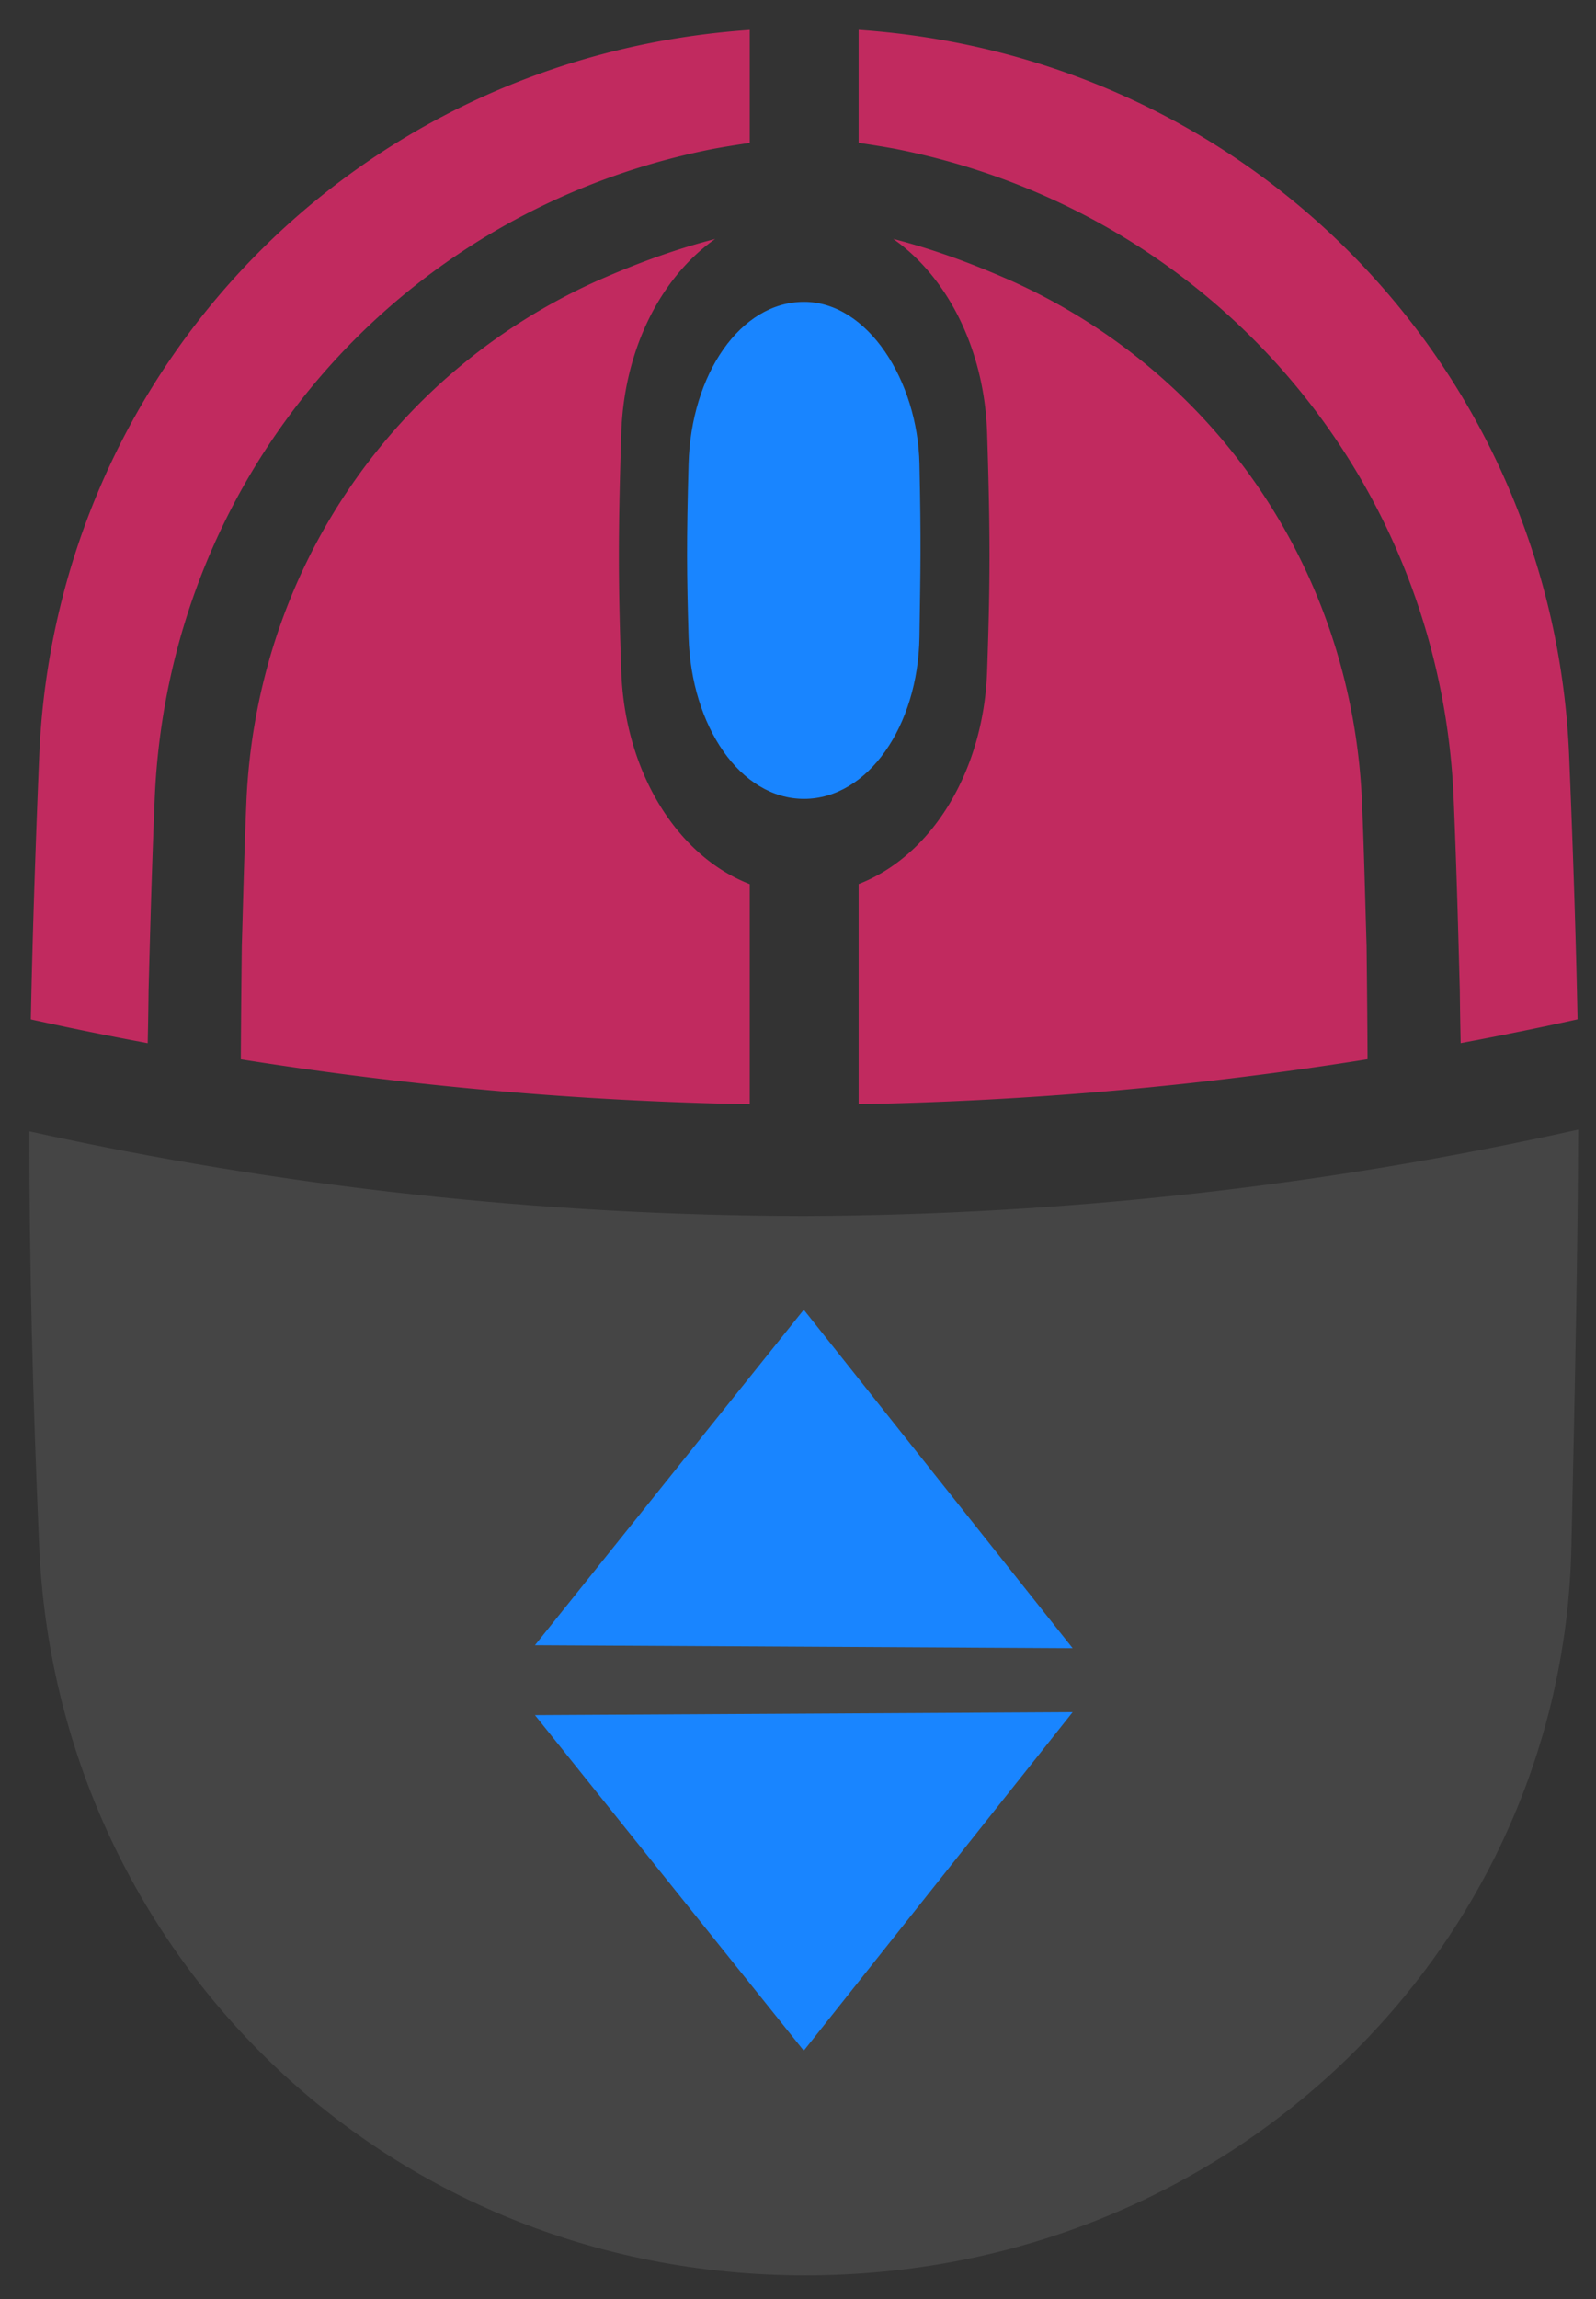 <?xml version="1.0" encoding="UTF-8" standalone="no"?>
<!-- Created with Inkscape (http://www.inkscape.org/) -->

<svg
   xmlns:dc="http://purl.org/dc/elements/1.1/"
   xmlns:cc="http://creativecommons.org/ns#"
   xmlns:rdf="http://www.w3.org/1999/02/22-rdf-syntax-ns#"
   xmlns:svg="http://www.w3.org/2000/svg"
   xmlns="http://www.w3.org/2000/svg"
   xmlns:xlink="http://www.w3.org/1999/xlink"
   xmlns:sodipodi="http://sodipodi.sourceforge.net/DTD/sodipodi-0.dtd"
   xmlns:inkscape="http://www.inkscape.org/namespaces/inkscape"
   width="50mm"
   height="72mm"
   viewBox="0 0 177.165 255.118"
   id="svg2"
   version="1.1"
   inkscape:version="0.91 r13725"
   sodipodi:docname="mouse.svg"
   inkscape:export-filename="C:\Users\danie_000\Documents\Visual Studio 2013\Projects\PxKeystrokesForScreencasts\PxKeystrokesUi\Resources\mouse_wheel_down.png"
   inkscape:export-xdpi="50.09"
   inkscape:export-ydpi="50.09">
  <rect x="0" y="0" width="177.165" height="255.118" fill="#333333" stroke="none"/>
  <defs
     id="defs4">
    <inkscape:path-effect
       effect="powerstroke"
       id="path-effect4161"
       is_visible="true"
       offset_points="0,0.5"
       sort_points="true"
       interpolator_type="CubicBezierJohan"
       interpolator_beta="0.2"
       start_linecap_type="zerowidth"
       linejoin_type="round"
       miter_limit="4"
       end_linecap_type="zerowidth"
       cusp_linecap_type="round" />
    <inkscape:path-effect
       effect="powerstroke"
       id="path-effect4157"
       is_visible="true"
       offset_points="3.956,1.083"
       sort_points="true"
       interpolator_type="Linear"
       interpolator_beta="0.2"
       start_linecap_type="zerowidth"
       linejoin_type="round"
       miter_limit="4"
       end_linecap_type="zerowidth"
       cusp_linecap_type="round" />
    <inkscape:path-effect
       effect="powerstroke"
       id="path-effect4153"
       is_visible="true"
       offset_points="0,0.5"
       sort_points="true"
       interpolator_type="CubicBezierJohan"
       interpolator_beta="0.2"
       start_linecap_type="zerowidth"
       linejoin_type="round"
       miter_limit="4"
       end_linecap_type="zerowidth"
       cusp_linecap_type="round" />
    <linearGradient
       id="erdgs-6"
       inkscape:collect="always">
      <stop
         id="stop4399"
         offset="0"
         style="stop-color:#808080;stop-opacity:1;" />
      <stop
         id="stop4401"
         offset="1"
         style="stop-color:#808080;stop-opacity:0;" />
    </linearGradient>
    <linearGradient
       inkscape:collect="always"
       xlink:href="#erdgs-6"
       id="linearGradient4395"
       x1="539.421"
       y1="373.54"
       x2="767.716"
       y2="632.139"
       gradientUnits="userSpaceOnUse"
       gradientTransform="translate(35.714,-137.143)" />
  </defs>
  <sodipodi:namedview
     id="base"
     pagecolor="#ffffff"
     bordercolor="#666666"
     borderopacity="1.0"
     inkscape:pageopacity="0.0"
     inkscape:pageshadow="2"
     inkscape:zoom="1.4142136"
     inkscape:cx="89.985146"
     inkscape:cy="111.17505"
     inkscape:document-units="px"
     inkscape:current-layer="layer1"
     showgrid="false"
     inkscape:window-width="1440"
     inkscape:window-height="837"
     inkscape:window-x="-8"
     inkscape:window-y="-8"
     inkscape:window-maximized="1"
     showguides="false" />
  <g
     inkscape:label="Ebene 1"
     inkscape:groupmode="layer"
     id="layer1"
     transform="translate(0,-797.244)">
    <path
       style="fill:url(#linearGradient4395);fill-opacity:1;fill-rule:evenodd;stroke:none;stroke-width:1.021px;stroke-linecap:butt;stroke-linejoin:miter;stroke-opacity:1"
       d="m 601.377,128.547 c -55.356,-1.8e-4 -98.065,41.588 -100.231,92.803 -1.855,43.85 -1.618,63.257 0,98.982 2.319,51.21 44.875,92.805 100.231,92.804 55.356,1.9e-4 99.065,-41.561 100.231,-92.804 0.898,-39.49 1.473,-53.945 0,-98.982 -1.56,-47.667 -44.876,-92.803 -100.231,-92.803 z"
       id="path3347-0"
       inkscape:connector-curvature="0"
       sodipodi:nodetypes="sssssss" />
    <path
       style="opacity:0.777;fill:#454545;fill-opacity:1;fill-rule:evenodd;stroke:none;stroke-width:1.021px;stroke-linecap:butt;stroke-linejoin:miter;stroke-opacity:1"
       d="m 190.85,771.053 0,21.177 c 8.219,3.327 14.085,13.225 14.342,23.582 0.298,12.021 0.182,15.878 0,26.418 -0.192,11.137 -6.101,20.551 -14.342,23.666 l 0,24.29 c 26.978,-0.383 53.801,-3.449 79.892,-9.131 -0.101,-8.313 -0.305,-17.587 -0.683,-29.418 -1.268,-39.766 -35.066,-77.5 -79.209,-80.584 z"
       id="path4409"
       inkscape:connector-curvature="0" />
    <path
       style="fill:#c12a5f;fill-opacity:1;fill-rule:evenodd;stroke:none;stroke-width:1.021px;stroke-linecap:butt;stroke-linejoin:miter;stroke-opacity:1;opacity:1"
       d="M 83.227 3.316 C 39.293 6.328 6.112 41.278 4.355 83.893 C 3.887 95.243 3.594 104.598 3.424 113.119 C 7.728 114.073 12.056 114.948 16.398 115.76 C 16.425 114.292 16.456 113.172 16.492 109.998 A 1.964 1.964 0 0 1 16.492 109.967 C 16.666 103.397 16.83 96.982 17.172 88.695 C 18.64 53.079 43.939 23.494 79.061 16.543 A 1.964 1.964 0 0 1 79.086 16.537 C 80.542 16.268 81.903 16.054 83.227 15.857 L 83.227 3.316 z M 79.393 26.52 C 75.436 27.533 71.217 28.984 66.234 31.189 C 43.585 41.385 28.408 63.352 27.346 89.113 C 27.091 95.281 27 99.792 26.842 104.963 C 26.814 107.525 26.752 113.091 26.734 117.551 C 45.348 120.523 64.245 122.197 83.227 122.537 L 83.227 98.111 C 75.09 94.955 69.346 85.57 68.965 74.486 C 68.637 64.951 68.589 59.772 68.965 48.068 C 69.262 38.82 73.327 30.771 79.393 26.52 z "
       transform="translate(-7.62939e-6,797.244)"
       id="path4407" />
    <path
       style="fill:#454545;fill-opacity:1;fill-rule:evenodd;stroke:none;stroke-width:1.021px;stroke-linecap:butt;stroke-linejoin:miter;stroke-opacity:1;opacity:1"
       d="m 175.188,922.594 c -28.033,6.25 -56.928,9.472 -85.963,9.585 -29.024,-0.05 -57.918,-3.206 -85.961,-9.389 -0.022,13.818 0.363,29.637 1.092,46.152 1.967,44.584 38.074,80.796 85.04,80.796 46.966,10e-5 84.049,-36.182 85.038,-80.796 0.399,-18.012 0.716,-33.338 0.754,-46.348 z"
       id="path3347" />
    <path
       style="opacity:1;fill:#1985ff;fill-opacity:1;fill-rule:evenodd;stroke:none;stroke-width:1.021px;stroke-linecap:butt;stroke-linejoin:miter;stroke-opacity:1"
       d="m 89.251,830.741 c -7.077,-2e-5 -12.538,8.059 -12.815,17.984 -0.237,8.498 -0.207,12.259 0,19.182 0.296,9.924 5.737,17.985 12.815,17.985 7.077,3e-5 12.666,-8.054 12.815,-17.985 0.115,-7.653 0.188,-10.454 0,-19.182 -0.199,-9.238 -5.738,-17.985 -12.815,-17.984 z"
       id="path3347-0-2"
       inkscape:connector-curvature="0"
       sodipodi:nodetypes="sssssss" />
    <g
       transform="translate(411.41,139.326)"
       id="g4342-4">
      <path
         sodipodi:nodetypes="ccsscccsccscccsscccccsssc"
         inkscape:connector-curvature="0"
         id="path3347-7"
         d="m 173.654,234.41 0,25.973 c 9.688,4.08 16.601,16.22 16.904,28.922 0.352,14.743 0.214,19.473 0,32.4 -0.227,13.659 -7.191,25.204 -16.904,29.025 l 0,29.791 c 31.797,-0.47 63.413,-4.23 94.164,-11.199 -0.119,-10.196 -0.36,-21.57 -0.805,-36.08 -1.494,-48.771 -41.33,-95.049 -93.359,-98.832 z m -14.143,0.01 c -51.783,3.694 -90.89,46.558 -92.961,98.822 -0.552,13.921 -0.897,25.393 -1.098,35.844 30.7,7.081 62.28,10.96 94.059,11.553 l 0,-29.957 c -9.59,-3.871 -16.36,-15.383 -16.809,-28.977 -0.386,-11.694 -0.443,-18.046 0,-32.4 0.42,-13.597 7.209,-25.107 16.809,-28.977 z m 108.391,149.668 c -33.041,7.665 -67.098,11.617 -101.32,11.756 -34.209,-0.061 -68.266,-3.932 -101.318,-11.516 -0.026,16.947 0.428,36.348 1.287,56.604 2.319,54.68 44.876,99.092 100.232,99.092 55.356,2e-4 99.065,-44.376 100.23,-99.092 0.471,-22.09 0.844,-40.888 0.889,-56.844 z"
         style="fill:#454545;fill-opacity:1;fill-rule:evenodd;stroke:none;stroke-width:1.021px;stroke-linecap:butt;stroke-linejoin:miter;stroke-opacity:1" />
      <path
         sodipodi:nodetypes="sssssss"
         inkscape:connector-curvature="0"
         id="path3347-0-2-4"
         d="m 166.61,274.808 c -7.51,-3e-5 -13.304,8.899 -13.598,19.857 -0.252,9.383 -0.219,13.535 0,21.18 0.315,10.958 6.088,19.858 13.598,19.858 7.51,4e-5 13.44,-8.893 13.598,-19.858 0.122,-8.45 0.2,-11.543 0,-21.18 -0.212,-10.2 -6.088,-19.857 -13.598,-19.857 z"
         style="fill:#454545;fill-opacity:1;fill-rule:evenodd;stroke:none;stroke-width:1.021px;stroke-linecap:butt;stroke-linejoin:miter;stroke-opacity:1" />
    </g>
    <path
       style="opacity:1;fill:#528fb4;fill-opacity:1;fill-rule:evenodd;stroke:none;stroke-width:1.021px;stroke-linecap:butt;stroke-linejoin:miter;stroke-opacity:1"
       d="m 294.482,838.133 c -6.372,-2e-5 -11.288,7.256 -11.537,16.191 -0.214,7.65 -0.186,11.036 0,17.269 0.267,8.934 5.165,16.191 11.537,16.191 6.372,3e-5 11.403,-7.251 11.537,-16.191 0.103,-6.89 0.17,-9.412 0,-17.269 -0.18,-8.316 -5.165,-16.191 -11.537,-16.191 z"
       id="path3347-0-2-7"
       inkscape:connector-curvature="0"
       sodipodi:nodetypes="sssssss" />
    <path
       style="opacity:1;fill:#008080;fill-opacity:1;fill-rule:evenodd;stroke:none;stroke-width:1.021px;stroke-linecap:butt;stroke-linejoin:miter;stroke-opacity:1"
       d="m -71.363,818.199 c -40.241,4.596 -70.098,37.128 -71.73,76.721 -0.419,10.168 -0.659,18.372 -0.834,26.156 23.73,5.073 48.061,7.955 72.564,8.615 l 0,-18.502 c -8.493,-4.509 -13.871,-14.445 -14.258,-25.699 -0.329,-9.568 -0.379,-14.909 -0.002,-26.656 0.362,-11.264 5.758,-21.204 14.26,-25.711 l 0,-14.924 z m -2.5,2.928 0,10.633 c -8.64,5.3 -13.891,15.573 -14.258,26.994 -0.378,11.779 -0.328,17.232 0.002,26.822 0.392,11.407 5.624,21.675 14.256,26.977 l 0,14.512 c -22.783,-0.76 -45.396,-3.446 -67.498,-8.047 0.171,-7.214 0.381,-14.665 0.766,-23.994 1.545,-37.468 29.108,-68.28 66.732,-73.896 z"
       id="path4661"
       inkscape:connector-curvature="0" />
    <ellipse
       style="opacity:1;fill:#ffffff;fill-opacity:1;stroke:none"
       id="path4685"
       cx="303.081"
       cy="865.559"
       rx="7.238"
       ry="7.221" />
    <ellipse
       style="opacity:1;fill:#ffffff;fill-opacity:1;stroke:none"
       id="path4685-6"
       cx="284.591"
       cy="866.043"
       rx="7.238"
       ry="7.146" />
    <path
       inkscape:connector-curvature="0"
       style="opacity:1;fill:#c12a5f;fill-opacity:1;fill-rule:evenodd;stroke:none;stroke-width:1.021px;stroke-linecap:butt;stroke-linejoin:miter;stroke-opacity:1"
       d="m -17.954,708.92 c -43.934,3.012 -77.114,37.962 -78.871,80.576 -0.468,11.35 -0.761,20.705 -0.931,29.226 26.047,5.774 52.84,8.937 79.802,9.42 l 0,-24.426 c -8.136,-3.156 -13.88,-12.542 -14.261,-23.626 -0.328,-9.535 -0.376,-14.714 0,-26.418 0.356,-11.086 6.116,-20.471 14.261,-23.626 z"
       id="path4407-0" />
    <path
       inkscape:connector-curvature="0"
       style="opacity:1;fill:#c12a5f;fill-opacity:1;fill-rule:evenodd;stroke:none;stroke-width:1.021px;stroke-linecap:butt;stroke-linejoin:miter;stroke-opacity:1"
       d="m 95.314,800.553 c 43.934,3.012 77.114,37.962 78.871,80.576 0.468,11.35 0.762,20.706 0.932,29.227 -4.305,0.954 -8.632,1.829 -12.975,2.641 -0.027,-1.468 -0.058,-2.588 -0.094,-5.762 a 1.964,1.964 0 0 0 0,-0.031 c -0.174,-6.57 -0.338,-12.985 -0.68,-21.271 -1.468,-35.616 -26.767,-65.201 -61.889,-72.152 a 1.964,1.964 0 0 0 -0.025,-0.006 c -1.456,-0.269 -2.817,-0.483 -4.141,-0.68 l 0,-12.541 z m 3.834,23.203 c 3.957,1.014 8.176,2.464 13.158,4.67 22.65,10.196 37.827,32.162 38.889,57.924 0.254,6.168 0.345,10.679 0.504,15.85 0.028,2.562 0.09,8.128 0.107,12.588 -18.613,2.973 -37.51,4.646 -56.492,4.986 l 0,-24.426 c 8.136,-3.156 13.881,-12.541 14.262,-23.625 0.328,-9.535 0.376,-14.714 0,-26.418 -0.297,-9.248 -4.363,-17.297 -10.428,-21.549 z"
       id="path4407-05" />
    <path
       style="fill:#1985ff;fill-opacity:1;fill-rule:evenodd;stroke:none;stroke-width:1px;stroke-linecap:butt;stroke-linejoin:miter;stroke-opacity:1;opacity:1"
       d="M 59.382,987.571 119.069,987.244 89.225,1024.806 Z"
       id="path4163"
       inkscape:connector-curvature="0"
       sodipodi:nodetypes="cccc" />
    <path
       style="fill:#1985ff;fill-opacity:1;fill-rule:evenodd;stroke:none;stroke-width:1px;stroke-linecap:butt;stroke-linejoin:miter;stroke-opacity:1;opacity:1"
       d="m 59.382,979.816 59.686,0.327 -29.843,-37.562 z"
       id="path4163-3"
       inkscape:connector-curvature="0"
       sodipodi:nodetypes="cccc" />
  </g>
</svg>
